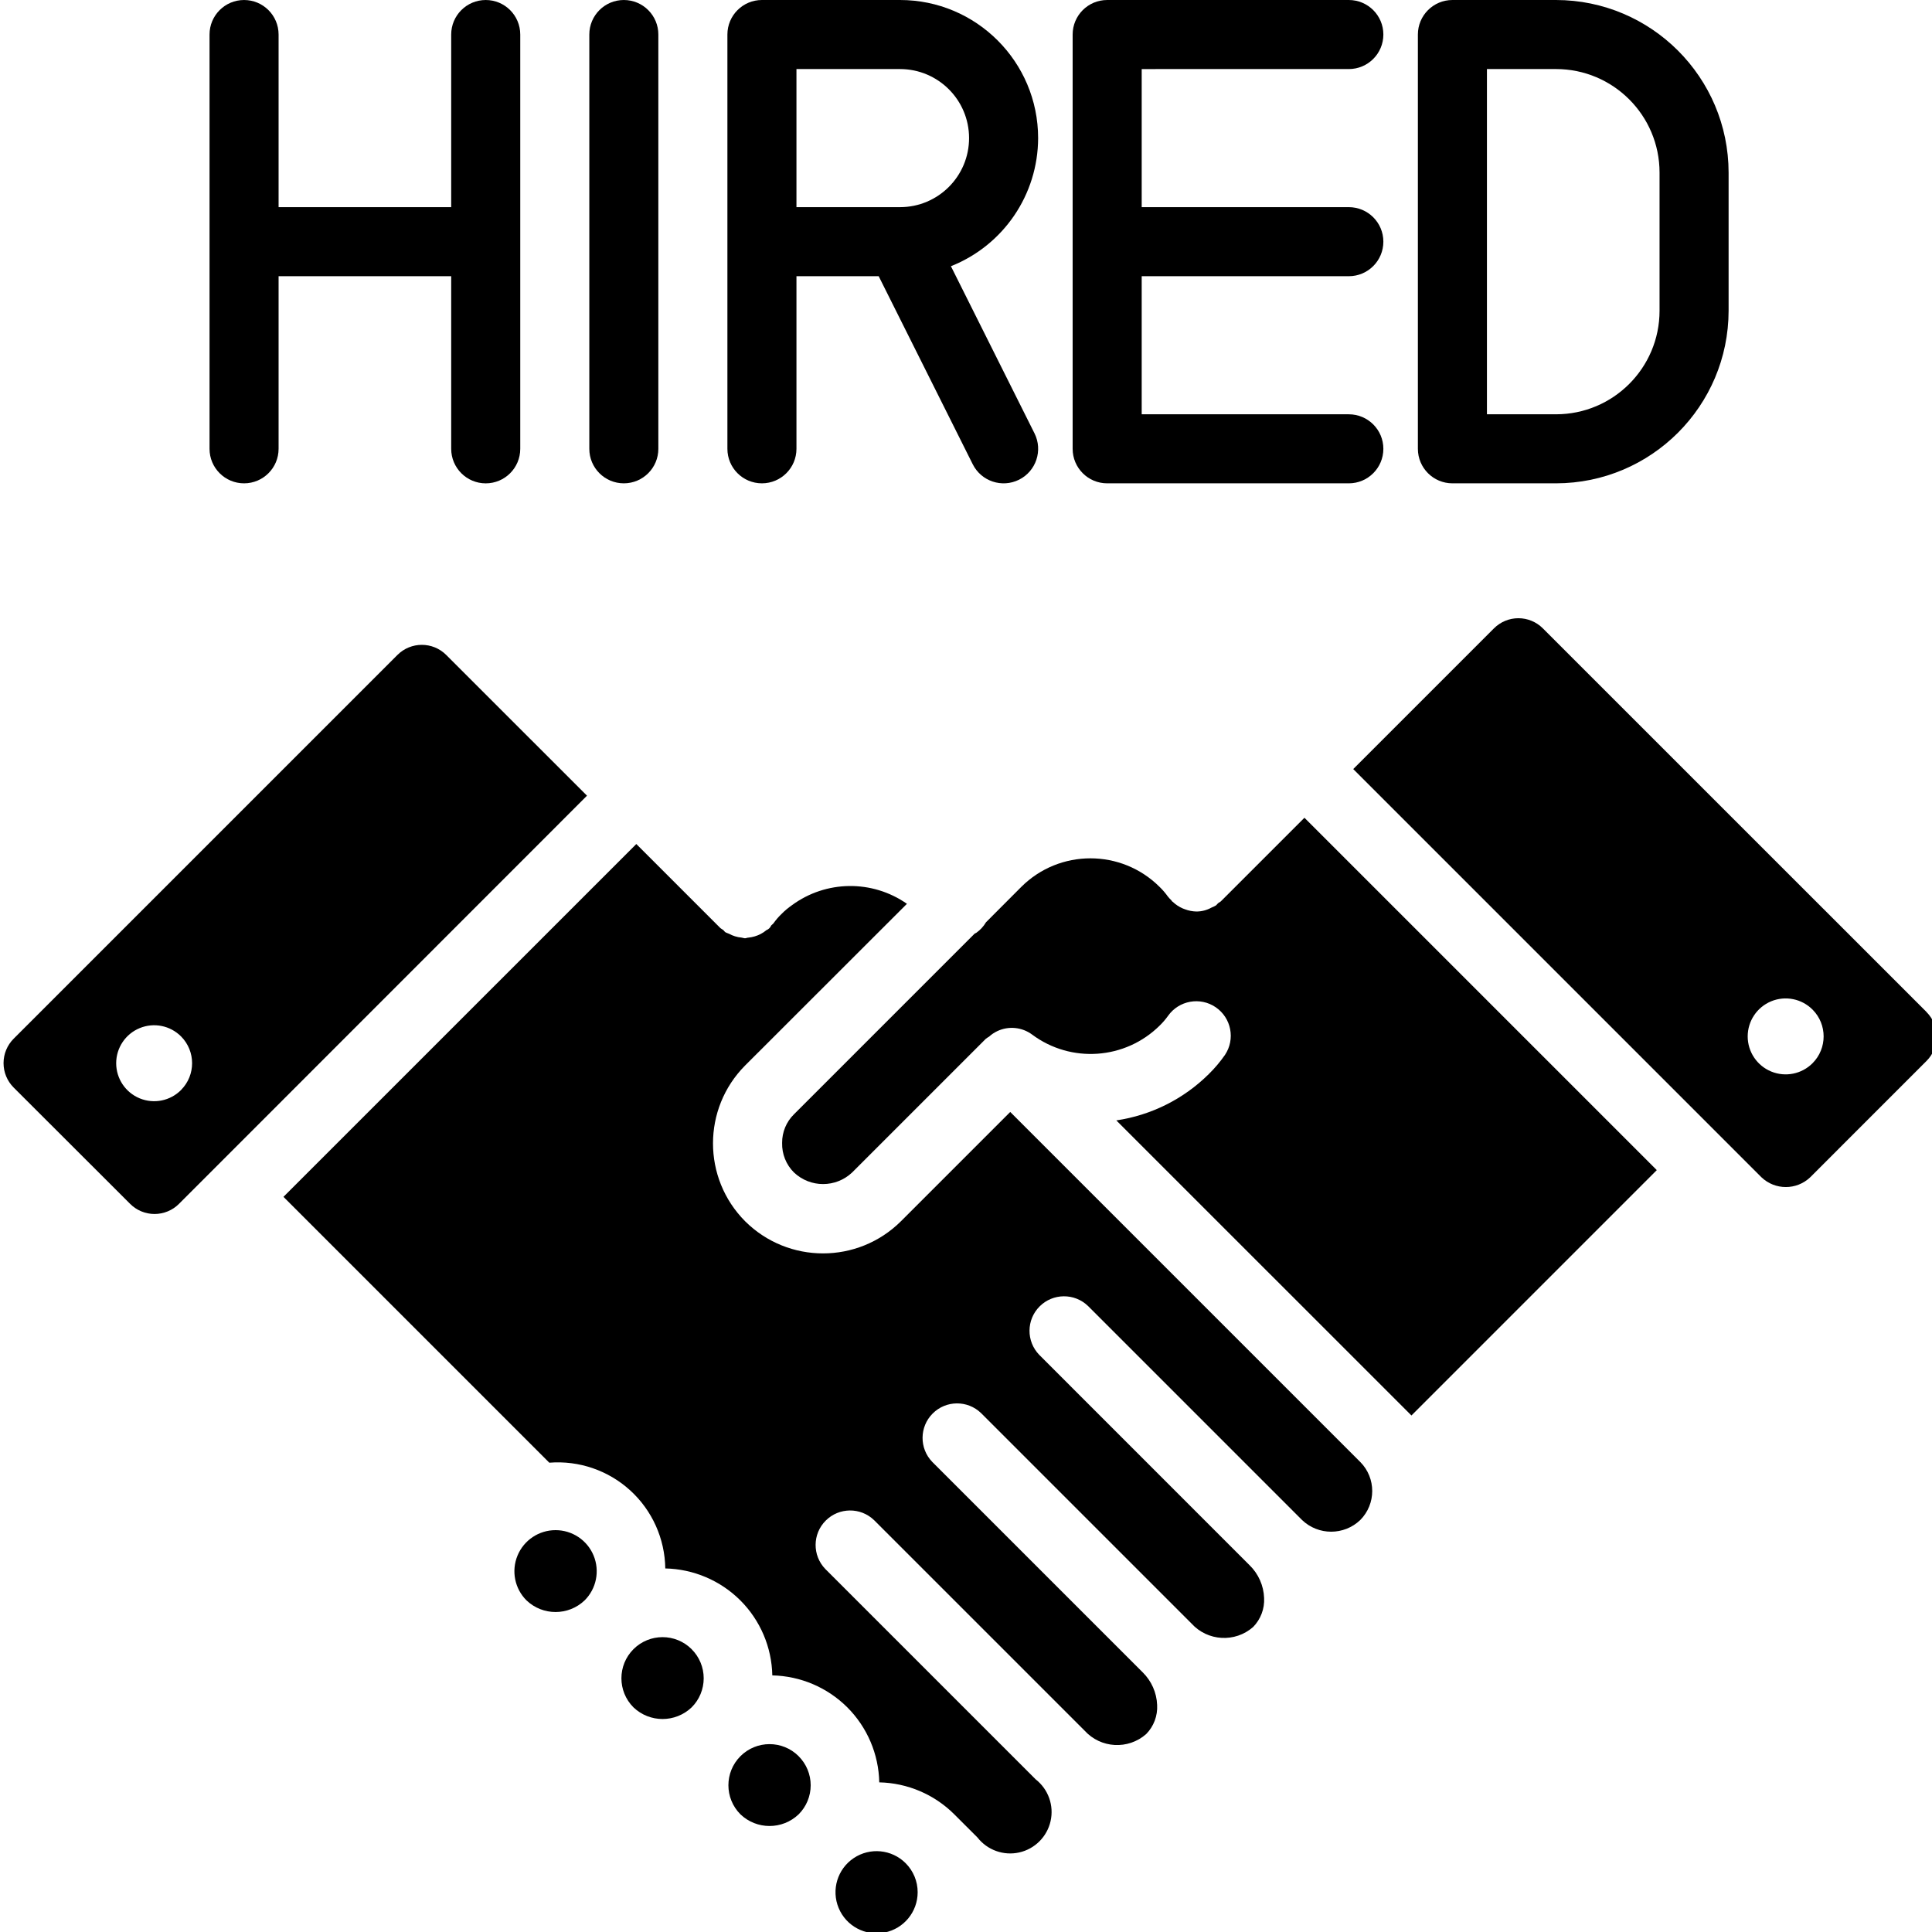 <svg height="395pt" viewBox="0 0 395 395.729" width="395pt" xmlns="http://www.w3.org/2000/svg"><path d="m113.426 313.418c-3.41 0-6.48 2.051-7.785 5.199-1.305 3.152-.582 6.777 1.832 9.184 3.336 3.184 8.582 3.184 11.914 0 2.414-2.406 3.137-6.035 1.832-9.188-1.305-3.148-4.383-5.199-7.793-5.195zm0 0"/><path d="m141.305 337.801c-3.293-3.289-8.625-3.289-11.918 0-3.289 3.289-3.289 8.625 0 11.914 3.336 3.184 8.582 3.184 11.918 0 1.582-1.574 2.469-3.719 2.469-5.953s-.887-4.375-2.469-5.953zm0 0"/><path d="m163.219 359.715c-3.293-3.289-8.625-3.289-11.918 0-3.289 3.289-3.289 8.625 0 11.914 3.336 3.184 8.582 3.184 11.918 0 1.582-1.574 2.469-3.719 2.469-5.953s-.887-4.375-2.469-5.953zm0 0"/><path d="m249.688 184.633c-.176.129-.359.254-.551.367-.172.141-.27.336-.453.465-.289.168-.594.316-.906.438-.938.523-1.996.801-3.074.801-.809-.016-1.609-.172-2.363-.461-.16-.055-.309-.105-.465-.176-.75-.328-1.438-.785-2.031-1.352-.039-.035-.09-.047-.133-.086-.043-.035-.094-.168-.164-.238-.254-.238-.488-.492-.707-.766-.5-.699-1.066-1.355-1.684-1.957-7.832-7.809-20.508-7.809-28.34 0l-7.223 7.242c-.5.852-1.18 1.586-1.984 2.156-.109.078-.234.098-.34.168l-37.008 37.008c-1.57 1.543-2.445 3.66-2.426 5.859-.059 2.266.816 4.457 2.426 6.055 3.344 3.164 8.574 3.164 11.918 0l27.387-27.387c.211-.16.434-.305.664-.438.504-.461 1.074-.844 1.691-1.133 2.32-1.09 5.051-.816 7.113.707 7.98 5.941 19.109 5.148 26.164-1.867.617-.602 1.176-1.254 1.676-1.953 2.227-3.164 6.586-3.953 9.781-1.766s4.035 6.539 1.887 9.758c-.988 1.418-2.109 2.742-3.344 3.953-5.137 5.086-11.762 8.402-18.91 9.461l22.027 22.027 37.961 37.953.461.461 50.254-50.258-72.172-72.172zm0 0"/><path d="m185.125 381.625c-2.844-2.836-7.289-3.266-10.625-1.031-3.332 2.23-4.625 6.512-3.086 10.215 1.535 3.707 5.48 5.812 9.414 5.027 3.938-.781 6.77-4.238 6.77-8.25.004-2.238-.887-4.383-2.473-5.961zm0 0"/><path d="m394.25 207.289-78.598-78.586c-1.328-1.328-3.125-2.074-5.004-2.074-1.879 0-3.676.746-5.004 2.074l-28.824 28.824 83.609 83.613c2.797 2.668 7.195 2.668 9.992 0l23.828-23.832c2.762-2.762 2.762-7.238 0-10zm-23.336 10.473c-2.219 2.238-5.57 2.914-8.484 1.715-2.914-1.199-4.816-4.039-4.816-7.191s1.902-5.992 4.816-7.195c2.918-1.199 6.266-.52 8.484 1.719 3.008 3.031 3.004 7.922-.004 10.953zm0 0"/><path d="m91.039 134.156c-2.762-2.762-7.238-2.762-10 0l-78.602 78.598c-1.328 1.328-2.074 3.125-2.074 5.004 0 1.879.746 3.676 2.074 5.004l23.855 23.824c1.324 1.328 3.125 2.074 5 2.074 1.879 0 3.68-.746 5.004-2.074l6.422-6.422 77.152-77.184zm-54.305 89.098c-2.219 2.242-5.57 2.918-8.484 1.719-2.914-1.199-4.816-4.043-4.816-7.195s1.902-5.992 4.816-7.191c2.914-1.199 6.266-.523 8.484 1.715 2.996 3.031 3 7.902.008 10.934zm0 0"/><path d="m278.266 299.465-71.707-71.703-22.387 22.387c-8.828 8.777-23.086 8.777-31.914 0-8.773-8.824-8.773-23.078 0-31.906l33.145-33.117c-7.102-4.961-16.574-4.848-23.555.285-.789.547-1.523 1.168-2.191 1.852-.582.562-1.105 1.176-1.57 1.832-.137.191-.332.289-.484.465-.184.441-.539.789-.98.961-.367.309-.766.57-1.188.793-.789.406-1.648.656-2.531.742-.227 0-.441.129-.668.129-.223 0-.457-.113-.707-.137-.91-.082-1.793-.355-2.594-.797-.242-.086-.477-.18-.707-.293-.191-.125-.289-.332-.465-.473-.191-.113-.375-.234-.555-.367l-17.238-17.238-72.273 72.27 54.453 54.453c6.07-.484 12.074 1.574 16.574 5.676 4.5 4.105 7.098 9.891 7.18 15.984 5.77.121 11.273 2.461 15.367 6.535 4.09 4.082 6.438 9.594 6.555 15.371 5.766.125 11.262 2.465 15.352 6.535 4.09 4.086 6.438 9.594 6.555 15.375 5.77.121 11.266 2.465 15.352 6.531l4.773 4.77c2.02 2.582 5.348 3.77 8.547 3.055 3.199-.719 5.699-3.219 6.418-6.418.723-3.199-.465-6.527-3.047-8.547l-43.094-43.094c-2.68-2.777-2.645-7.188.086-9.914 2.727-2.727 7.137-2.766 9.91-.086l43.098 43.094c3.309 3.66 8.945 3.977 12.641.707 1.543-1.578 2.355-3.734 2.234-5.941-.098-2.531-1.16-4.93-2.969-6.703l-43.094-43.094c-2.68-2.773-2.641-7.184.086-9.91 2.727-2.73 7.137-2.766 9.914-.086l43.094 43.094c3.309 3.656 8.945 3.973 12.645.707 1.539-1.582 2.352-3.734 2.234-5.941-.098-2.531-1.16-4.926-2.973-6.695l-43.094-43.102c-2.68-2.777-2.641-7.188.086-9.914 2.727-2.727 7.137-2.766 9.914-.086l43.844 43.844c3.332 3.184 8.582 3.184 11.914 0 3.266-3.285 3.27-8.59.016-11.883zm0 0"/><path d="m49.629 99c3.902 0 7.07-3.164 7.07-7.07v-35.355h35.355v35.355c0 3.906 3.168 7.074 7.074 7.074s7.07-3.168 7.07-7.074v-84.855c0-3.906-3.164-7.074-7.07-7.074s-7.074 3.168-7.074 7.07v35.359h-35.355v-35.359c0-3.902-3.168-7.07-7.07-7.07-3.906 0-7.074 3.168-7.074 7.07v84.859c0 3.906 3.168 7.07 7.074 7.07zm0 0"/><path d="m275.914 14.145c3.906 0 7.074-3.168 7.074-7.074s-3.168-7.07-7.074-7.07h-49.5c-3.906 0-7.07 3.168-7.07 7.07v84.859c0 3.906 3.164 7.07 7.07 7.07h49.5c3.906 0 7.074-3.164 7.074-7.07s-3.168-7.07-7.074-7.07h-42.426v-28.285h42.426c3.906 0 7.074-3.168 7.074-7.074s-3.168-7.07-7.074-7.07h-42.426v-28.285zm0 0"/><path d="m212.273 28.285c0-15.621-12.664-28.285-28.289-28.285h-28.285c-3.906 0-7.07 3.168-7.07 7.07v84.859c0 3.906 3.164 7.07 7.07 7.07s7.074-3.164 7.074-7.07v-35.355h16.844l19.262 38.516c1.75 3.496 5.996 4.91 9.492 3.164 3.492-1.75 4.906-5.996 3.16-9.492l-17.121-34.234c10.762-4.266 17.84-14.66 17.863-26.242zm-28.289 14.145h-21.211v-28.285h21.211c7.812 0 14.145 6.332 14.145 14.141s-6.332 14.145-14.145 14.145zm0 0"/><path d="m120.344 7.07v84.859c0 3.906 3.164 7.07 7.07 7.07s7.07-3.164 7.07-7.07v-84.859c0-3.902-3.164-7.07-7.07-7.07s-7.07 3.168-7.07 7.07zm0 0"/><path d="m297.133 0c-3.906 0-7.074 3.168-7.074 7.07v84.859c0 3.906 3.168 7.07 7.074 7.07h21.215c19.516-.02 35.332-15.84 35.355-35.355v-28.285c-.023-19.52-15.84-35.336-35.355-35.359zm42.426 35.359v28.285c0 11.715-9.496 21.215-21.211 21.215h-14.145v-70.715h14.145c11.715 0 21.211 9.496 21.211 21.215zm0 0"/></svg>
